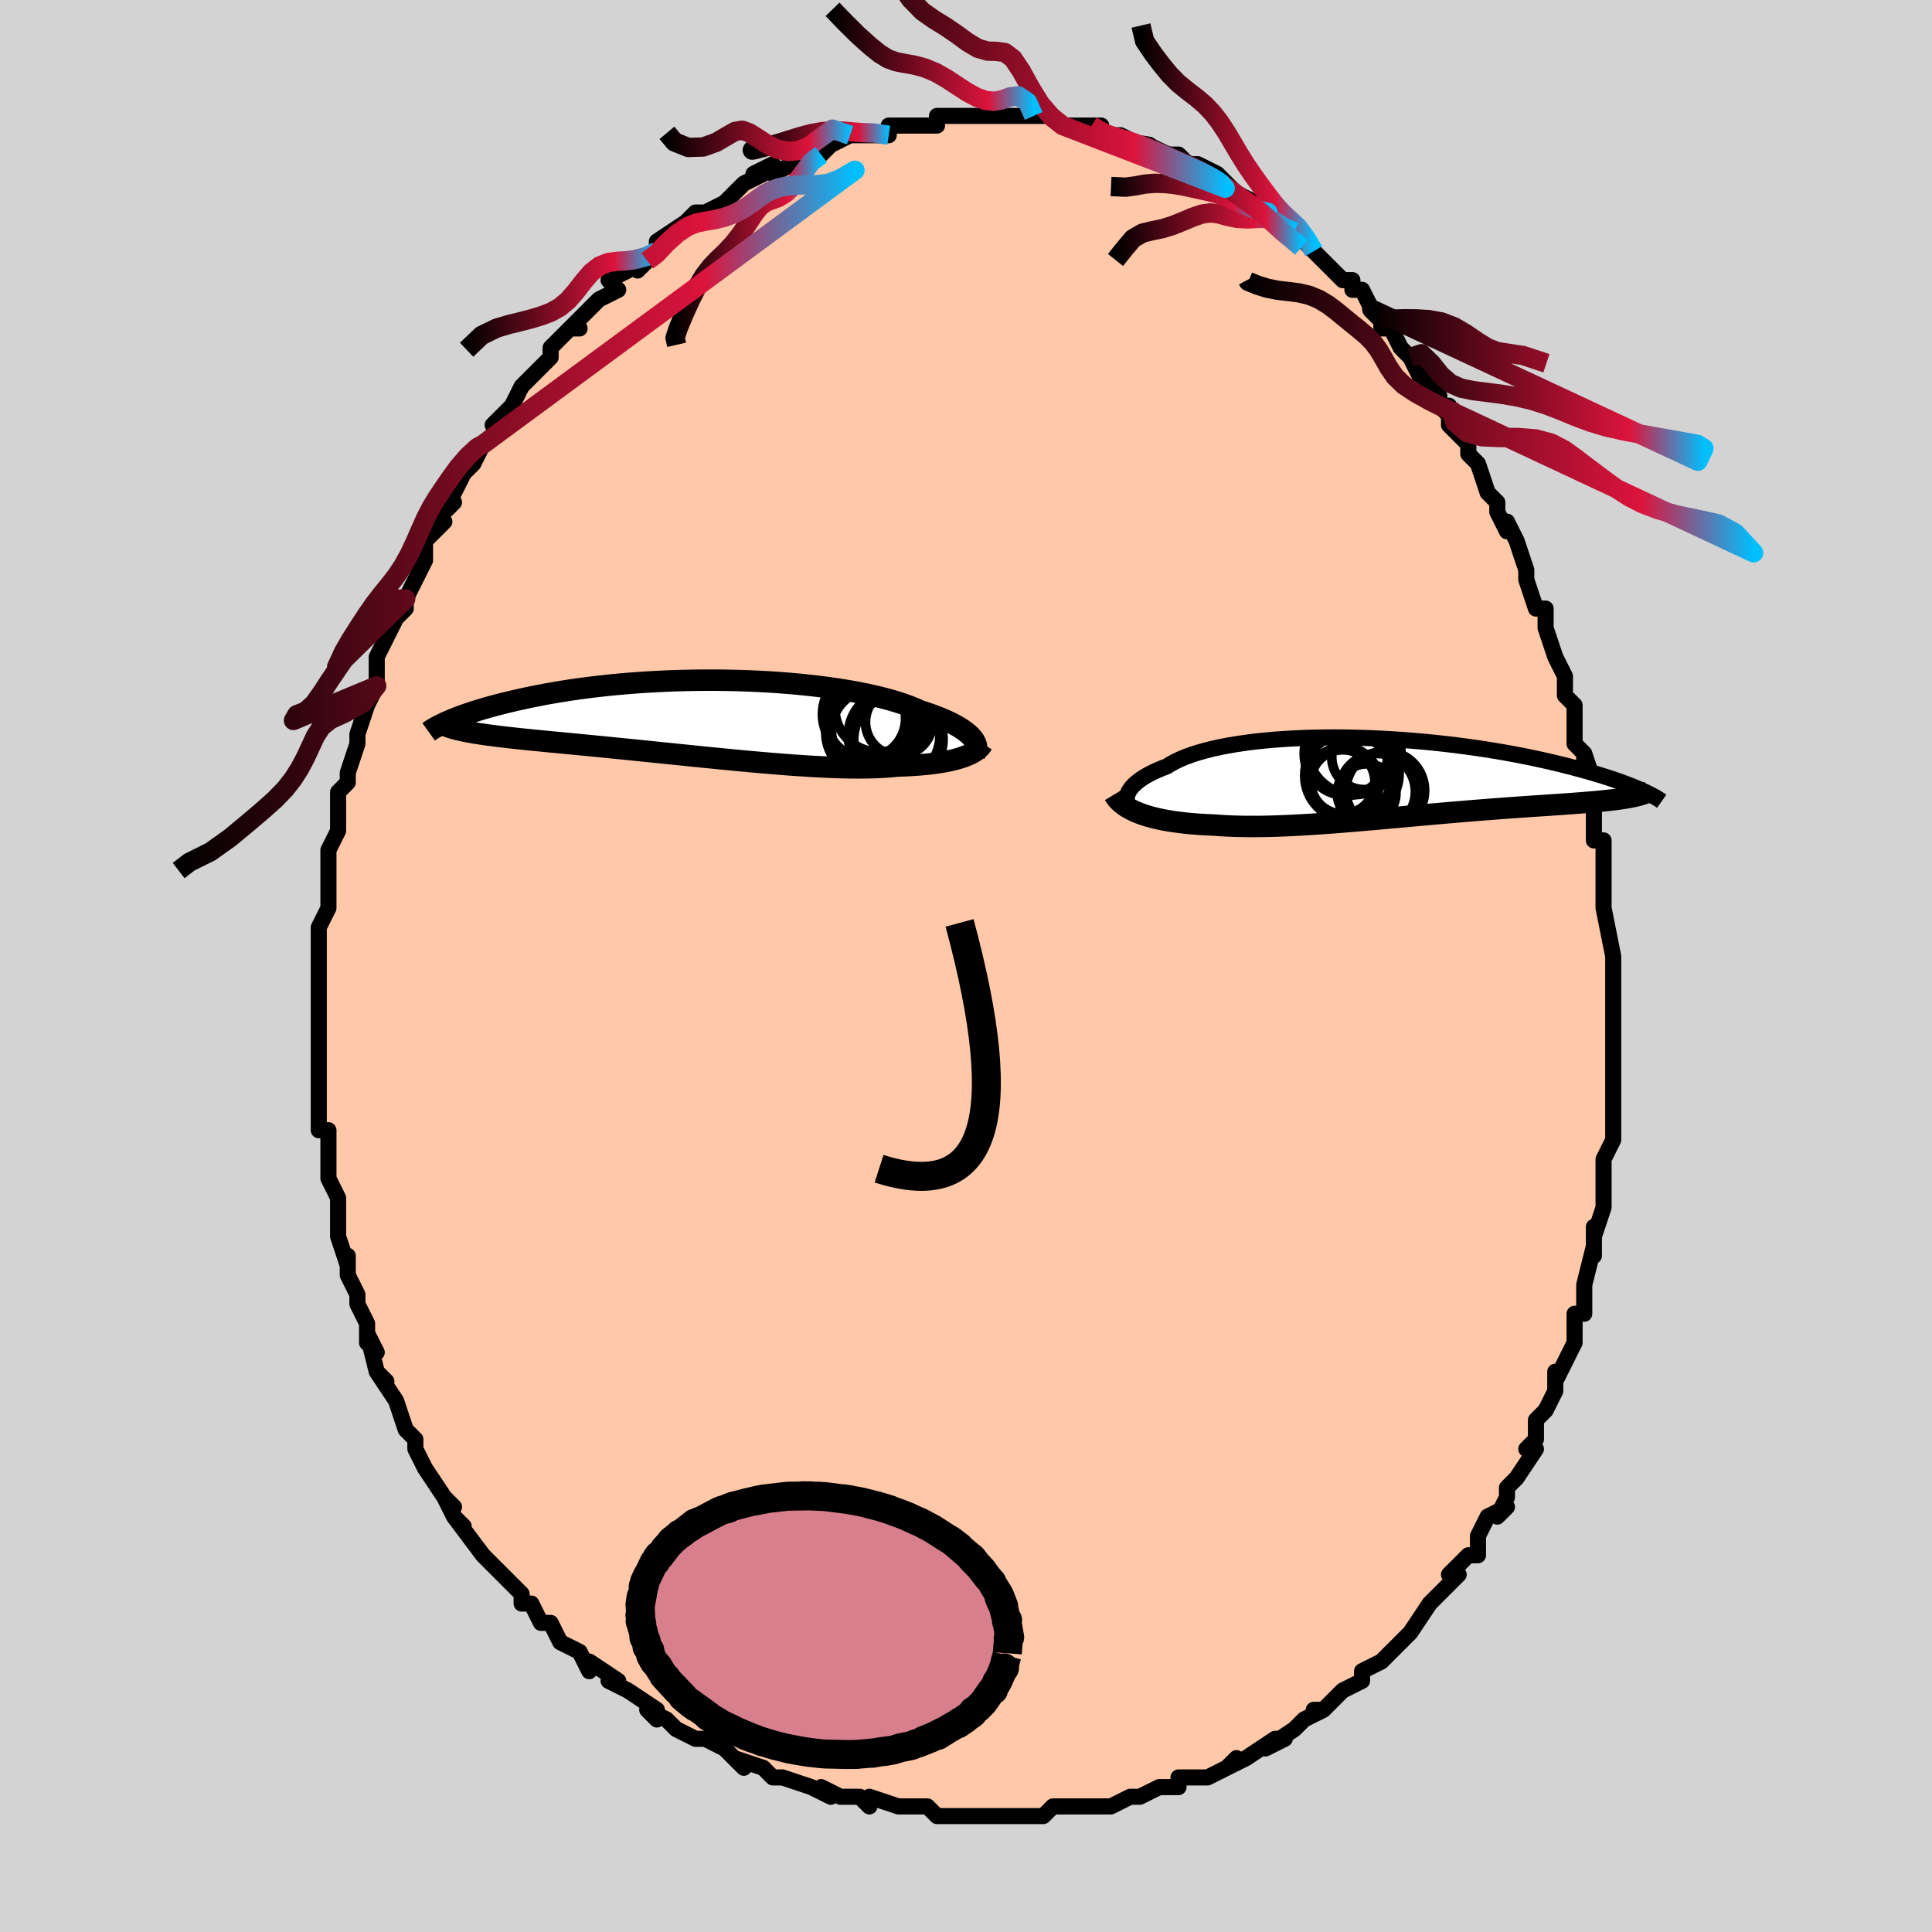 <svg viewBox="-100 -100 200 200" xmlns="http://www.w3.org/2000/svg" width="400" height="400" id="face-svg"><defs><clipPath id="leftEyeClipPath"><polyline points="28.139,2.053,27.974,1.867,27.781,1.68,27.56,1.49,27.312,1.3,27.035,1.109,26.73,0.917,26.397,0.726,26.037,0.535,25.648,0.345,25.232,0.157,24.788,-0.03,24.318,-0.214,23.821,-0.396,23.298,-0.576,22.749,-0.752,22.258,-0.976,21.721,-1.196,21.139,-1.411,20.514,-1.621,19.846,-1.824,19.137,-2.021,18.389,-2.211,17.602,-2.393,16.78,-2.566,15.923,-2.731,15.035,-2.886,14.117,-3.031,13.172,-3.166,12.202,-3.291,11.21,-3.405,10.199,-3.509,9.171,-3.601,8.128,-3.682,7.074,-3.752,6.01,-3.81,4.94,-3.857,3.866,-3.893,2.79,-3.917,1.715,-3.931,0.643,-3.933,-0.423,-3.925,-1.482,-3.906,-2.531,-3.877,-3.569,-3.838,-4.593,-3.789,-5.601,-3.731,-6.593,-3.665,-7.566,-3.589,-8.52,-3.506,-9.452,-3.416,-10.363,-3.318,-11.25,-3.214,-12.113,-3.104,-12.951,-2.988,-13.764,-2.867,-14.551,-2.742,-15.313,-2.614,-16.049,-2.482,-16.758,-2.347,-17.442,-2.211,-18.1,-2.072,-18.734,-1.933,-19.343,-1.794,-19.929,-1.655,-20.493,-1.517,-21.034,-1.379,-21.554,-1.24,-22.052,-1.102,-22.529,-0.964,-22.986,-0.826,-23.421,-0.689,-23.836,-0.553,-24.231,-0.419,-24.606,-0.286,-24.962,-0.155,-25.298,-0.025,-25.617,0.102,-25.917,0.227,-26.199,0.349,-25.093,1.196,-24.805,1.264,-24.502,1.329,-24.182,1.394,-23.846,1.456,-23.494,1.518,-23.124,1.579,-22.737,1.638,-22.333,1.697,-21.911,1.755,-21.472,1.813,-21.016,1.871,-20.542,1.929,-20.05,1.986,-19.54,2.044,-19.012,2.102,-18.464,2.16,-17.897,2.218,-17.309,2.277,-16.701,2.337,-16.073,2.398,-15.423,2.461,-14.753,2.525,-14.063,2.591,-13.351,2.659,-12.62,2.729,-11.869,2.802,-11.099,2.877,-10.31,2.954,-9.503,3.034,-8.679,3.116,-7.838,3.2,-6.981,3.286,-6.11,3.375,-5.226,3.465,-4.329,3.557,-3.421,3.649,-2.503,3.743,-1.577,3.838,-0.643,3.933,0.296,4.028,1.239,4.122,2.185,4.216,3.132,4.308,4.079,4.398,5.023,4.485,5.964,4.57,6.899,4.651,7.826,4.728,8.745,4.801,9.652,4.868,10.548,4.929,11.429,4.984,12.295,5.032,13.144,5.072,13.974,5.105,14.783,5.128,15.571,5.143,16.336,5.148,17.076,5.143,17.791,5.128,18.48,5.102,19.142,5.066,19.775,5.018,20.379,4.959,20.972,4.938,21.549,4.912,22.107,4.878,22.648,4.839,23.17,4.793,23.673,4.741,24.157,4.682,24.62,4.617,25.064,4.545,25.487,4.467,25.889,4.383,26.269,4.292,26.628,4.196,26.965,4.093,27.28,3.985"></polyline></clipPath><clipPath id="rightEyeClipPath"><polyline points="-27.537,2.053,-27.49,1.837,-27.411,1.618,-27.298,1.397,-27.152,1.176,-26.972,0.955,-26.759,0.734,-26.514,0.514,-26.235,0.296,-25.924,0.08,-25.58,-0.133,-25.205,-0.342,-24.798,-0.547,-24.36,-0.748,-23.892,-0.944,-23.395,-1.135,-22.966,-1.402,-22.488,-1.659,-21.96,-1.907,-21.383,-2.144,-20.759,-2.369,-20.088,-2.583,-19.374,-2.784,-18.616,-2.972,-17.818,-3.146,-16.982,-3.307,-16.111,-3.453,-15.205,-3.586,-14.269,-3.704,-13.305,-3.807,-12.316,-3.897,-11.304,-3.971,-10.272,-4.032,-9.223,-4.078,-8.16,-4.11,-7.085,-4.129,-6.002,-4.134,-4.913,-4.126,-3.82,-4.105,-2.727,-4.072,-1.636,-4.027,-0.549,-3.971,0.532,-3.904,1.603,-3.826,2.663,-3.738,3.711,-3.641,4.743,-3.535,5.759,-3.421,6.756,-3.299,7.733,-3.171,8.689,-3.036,9.622,-2.895,10.532,-2.749,11.418,-2.599,12.278,-2.445,13.112,-2.287,13.921,-2.127,14.702,-1.964,15.457,-1.8,16.185,-1.636,16.887,-1.47,17.562,-1.305,18.212,-1.141,18.837,-0.977,19.438,-0.815,20.016,-0.655,20.571,-0.497,21.104,-0.34,21.614,-0.184,22.103,-0.03,22.57,0.123,23.015,0.274,23.44,0.422,23.843,0.568,24.227,0.712,24.59,0.852,24.934,0.99,25.259,1.125,25.565,1.257,25.853,1.385,24.328,2.099,24.033,2.149,23.724,2.198,23.401,2.244,23.063,2.289,22.71,2.333,22.342,2.375,21.959,2.417,21.561,2.457,21.149,2.496,20.721,2.535,20.279,2.573,19.821,2.611,19.349,2.649,18.863,2.686,18.36,2.724,17.841,2.761,17.305,2.799,16.752,2.836,16.182,2.874,15.595,2.914,14.99,2.954,14.37,2.996,13.732,3.04,13.078,3.085,12.408,3.132,11.723,3.182,11.022,3.234,10.307,3.288,9.577,3.345,8.833,3.404,8.076,3.465,7.307,3.529,6.526,3.594,5.734,3.662,4.932,3.732,4.12,3.804,3.299,3.877,2.471,3.952,1.636,4.027,0.794,4.104,-0.052,4.18,-0.902,4.257,-1.756,4.333,-2.611,4.408,-3.467,4.482,-4.324,4.554,-5.179,4.624,-6.032,4.691,-6.882,4.755,-7.728,4.814,-8.568,4.87,-9.402,4.92,-10.228,4.964,-11.046,5.003,-11.854,5.034,-12.652,5.059,-13.438,5.076,-14.212,5.084,-14.972,5.084,-15.717,5.074,-16.448,5.055,-17.162,5.025,-17.859,4.986,-18.538,4.936,-19.154,4.909,-19.758,4.876,-20.35,4.836,-20.928,4.788,-21.493,4.732,-22.043,4.669,-22.579,4.598,-23.098,4.518,-23.602,4.43,-24.088,4.333,-24.557,4.228,-25.007,4.113,-25.438,3.99,-25.849,3.857,-26.24,3.715"></polyline></clipPath><filter id="fuzzy"><feTurbulence id="turbulence" baseFrequency="0.05" numOctaves="3" type="noise" result="noise"></feTurbulence><feDisplacementMap in="SourceGraphic" in2="noise" scale="2"></feDisplacementMap></filter><linearGradient id="rainbowGradient" x1="0%" y1="0%" x2="100%" y2="0%"><stop offset="0%" style="stop-color: rgb(0, 0, 0);  stop-opacity: 1"></stop><stop offset="77.808%" style="stop-color: rgb(220, 20, 60);  stop-opacity: 1"></stop><stop offset="100%" style="stop-color: rgb(0, 191, 255);  stop-opacity: 1"></stop></linearGradient></defs><title>That&#39;s an ugly face</title><desc>CREATED BY XUAN TANG, MORE INFO AT TXSTC55.GITHUB.IO</desc><rect x="-100" y="-100" width="100%" height="100%" opacity="1" fill="rgb(211, 211, 211)"></rect><polyline id="faceContour" points="67,1,67,3,67,3,67,5,67,5,67,8,67,9,67,11,67,11,67,13,67,16,67,16,67,18,67,18,66,20,66,20,66,23,66,24,66,25,65,28,65,27,65,30,65,29,64,33,64,35,64,36,63,36,63,38,63,39,62,41,61,43,61,42,61,44,61,44,60,46,59,47,59,49,58,50,59,50,57,53,56,54,56,55,55,57,56,56,54,57,53,59,53,59,53,61,52,61,50,63,51,63,48,66,49,65,48,66,48,66,46,69,46,69,44,71,44,71,43,72,41,73,41,74,41,74,39,75,39,75,37,77,36,77,37,77,35,78,34,79,31,81,33,80,32,80,29,82,29,82,27,83,28,82,27,83,25,84,23,84,22,84,22,85,21,85,20,85,18,86,17,86,15,87,14,87,13,87,12,87,13,87,11,87,9,87,8,88,7,88,6,88,5,88,3,88,3,88,1,88,0,88,0,88,-3,88,-3,88,-4,87,-6,87,-7,87,-7,87,-10,86,-10,87,-11,86,-12,86,-13,86,-15,85,-14,86,-16,85,-19,84,-20,84,-20,84,-21,83,-24,82,-23,83,-24,82,-25,81,-27,80,-28,80,-30,79,-31,78,-31,78,-33,77,-32,78,-32,77,-35,75,-37,74,-36,74,-36,74,-39,72,-39,73,-40,71,-42,70,-42,70,-43,68,-44,68,-45,66,-46,66,-46,65,-47,64,-49,62,-49,62,-49,62,-50,61,-50,61,-53,57,-52,58,-53,57,-54,55,-53,56,-54,55,-56,52,-56,52,-57,50,-57,50,-57,49,-58,48,-59,45,-59,45,-61,42,-60,43,-61,42,-62,38,-61,40,-62,39,-62,37,-63,35,-63,34,-64,32,-64,31,-64,30,-64,31,-65,28,-65,28,-65,25,-65,24,-66,22,-66,21,-66,20,-66,19,-66,17,-67,17,-67,13,-67,15,-67,11,-67,10,-67,9,-67,8,-67,6,-67,6,-67,2,-67,1,-67,1,-67,0,-67,-3,-67,-3,-67,-3,-67,-4,-66,-6,-66,-8,-66,-9,-66,-9,-66,-12,-65,-14,-65,-16,-65,-15,-65,-18,-64,-19,-64,-19,-64,-20,-63,-23,-63,-24,-63,-24,-63,-24,-62,-27,-61,-29,-61,-30,-61,-30,-61,-32,-60,-34,-59,-36,-58,-37,-58,-38,-58,-38,-58,-38,-56,-42,-56,-42,-56,-44,-54,-46,-55,-46,-53,-48,-54,-47,-53,-49,-52,-51,-51,-52,-50,-54,-50,-54,-50,-54,-48,-56,-49,-56,-48,-57,-47,-58,-46,-60,-44,-62,-44,-62,-43,-63,-43,-64,-42,-65,-41,-66,-40,-66,-41,-66,-38,-69,-38,-69,-36,-70,-37,-71,-35,-72,-35,-72,-34,-73,-34,-72,-33,-73,-32,-74,-32,-75,-29,-77,-28,-78,-28,-78,-28,-78,-27,-78,-25,-79,-23,-81,-23,-81,-21,-82,-22,-82,-22,-82,-20,-83,-20,-82,-18,-83,-18,-83,-16,-84,-15,-84,-14,-85,-12,-86,-12,-86,-11,-86,-10,-86,-8,-86,-8,-87,-7,-87,-7,-87,-7,-87,-4,-87,-3,-87,-3,-88,-1,-88,0,-88,0,-88,3,-88,3,-88,3,-88,5,-88,4,-88,7,-88,7,-88,9,-88,10,-87,11,-87,12,-87,13,-87,14,-87,14,-86,16,-86,16,-86,18,-85,19,-85,19,-85,20,-84,22,-84,23,-83,23,-83,24,-83,26,-82,27,-81,26,-82,27,-81,28,-80,30,-79,31,-78,32,-78,31,-78,33,-76,34,-76,35,-75,36,-74,36,-74,37,-73,39,-71,40,-71,40,-70,41,-70,42,-68,43,-67,43,-66,44,-66,44,-66,45,-64,46,-63,46,-63,47,-61,49,-59,49,-58,50,-57,50,-58,50,-56,52,-54,52,-53,53,-52,53,-52,54,-49,55,-48,55,-47,56,-45,56,-46,57,-44,58,-41,58,-41,58,-41,58,-40,59,-37,60,-37,60,-35,60,-35,61,-32,62,-30,62,-29,62,-28,63,-27,63,-26,63,-23,64,-22,64,-21,64,-22,65,-19,65,-18,65,-14,65,-13,66,-13,66,-12,66,-10,66,-8,66,-7,66,-6,66,-6,67,-1,67,-1,67,1,67,3" fill="#ffc9a9" stroke="black" stroke-width="1.667" stroke-linejoin="round" filter="url(#fuzzy)"></polyline><g transform="translate(44.188 -19.528)"><polyline id="rightCountour" points="-27.537,2.053,-27.49,1.837,-27.411,1.618,-27.298,1.397,-27.152,1.176,-26.972,0.955,-26.759,0.734,-26.514,0.514,-26.235,0.296,-25.924,0.08,-25.58,-0.133,-25.205,-0.342,-24.798,-0.547,-24.36,-0.748,-23.892,-0.944,-23.395,-1.135,-22.966,-1.402,-22.488,-1.659,-21.96,-1.907,-21.383,-2.144,-20.759,-2.369,-20.088,-2.583,-19.374,-2.784,-18.616,-2.972,-17.818,-3.146,-16.982,-3.307,-16.111,-3.453,-15.205,-3.586,-14.269,-3.704,-13.305,-3.807,-12.316,-3.897,-11.304,-3.971,-10.272,-4.032,-9.223,-4.078,-8.16,-4.11,-7.085,-4.129,-6.002,-4.134,-4.913,-4.126,-3.82,-4.105,-2.727,-4.072,-1.636,-4.027,-0.549,-3.971,0.532,-3.904,1.603,-3.826,2.663,-3.738,3.711,-3.641,4.743,-3.535,5.759,-3.421,6.756,-3.299,7.733,-3.171,8.689,-3.036,9.622,-2.895,10.532,-2.749,11.418,-2.599,12.278,-2.445,13.112,-2.287,13.921,-2.127,14.702,-1.964,15.457,-1.8,16.185,-1.636,16.887,-1.47,17.562,-1.305,18.212,-1.141,18.837,-0.977,19.438,-0.815,20.016,-0.655,20.571,-0.497,21.104,-0.34,21.614,-0.184,22.103,-0.03,22.57,0.123,23.015,0.274,23.44,0.422,23.843,0.568,24.227,0.712,24.59,0.852,24.934,0.99,25.259,1.125,25.565,1.257,25.853,1.385,24.328,2.099,24.033,2.149,23.724,2.198,23.401,2.244,23.063,2.289,22.71,2.333,22.342,2.375,21.959,2.417,21.561,2.457,21.149,2.496,20.721,2.535,20.279,2.573,19.821,2.611,19.349,2.649,18.863,2.686,18.36,2.724,17.841,2.761,17.305,2.799,16.752,2.836,16.182,2.874,15.595,2.914,14.99,2.954,14.37,2.996,13.732,3.04,13.078,3.085,12.408,3.132,11.723,3.182,11.022,3.234,10.307,3.288,9.577,3.345,8.833,3.404,8.076,3.465,7.307,3.529,6.526,3.594,5.734,3.662,4.932,3.732,4.12,3.804,3.299,3.877,2.471,3.952,1.636,4.027,0.794,4.104,-0.052,4.18,-0.902,4.257,-1.756,4.333,-2.611,4.408,-3.467,4.482,-4.324,4.554,-5.179,4.624,-6.032,4.691,-6.882,4.755,-7.728,4.814,-8.568,4.87,-9.402,4.92,-10.228,4.964,-11.046,5.003,-11.854,5.034,-12.652,5.059,-13.438,5.076,-14.212,5.084,-14.972,5.084,-15.717,5.074,-16.448,5.055,-17.162,5.025,-17.859,4.986,-18.538,4.936,-19.154,4.909,-19.758,4.876,-20.35,4.836,-20.928,4.788,-21.493,4.732,-22.043,4.669,-22.579,4.598,-23.098,4.518,-23.602,4.43,-24.088,4.333,-24.557,4.228,-25.007,4.113,-25.438,3.99,-25.849,3.857,-26.24,3.715" fill="white" stroke="white" stroke-width="0" stroke-linejoin="round" filter="url(#fuzzy)"></polyline></g><g transform="translate(-27.476 -25.657)"><polyline id="leftCountour" points="28.139,2.053,27.974,1.867,27.781,1.68,27.56,1.49,27.312,1.3,27.035,1.109,26.73,0.917,26.397,0.726,26.037,0.535,25.648,0.345,25.232,0.157,24.788,-0.03,24.318,-0.214,23.821,-0.396,23.298,-0.576,22.749,-0.752,22.258,-0.976,21.721,-1.196,21.139,-1.411,20.514,-1.621,19.846,-1.824,19.137,-2.021,18.389,-2.211,17.602,-2.393,16.78,-2.566,15.923,-2.731,15.035,-2.886,14.117,-3.031,13.172,-3.166,12.202,-3.291,11.21,-3.405,10.199,-3.509,9.171,-3.601,8.128,-3.682,7.074,-3.752,6.01,-3.81,4.94,-3.857,3.866,-3.893,2.79,-3.917,1.715,-3.931,0.643,-3.933,-0.423,-3.925,-1.482,-3.906,-2.531,-3.877,-3.569,-3.838,-4.593,-3.789,-5.601,-3.731,-6.593,-3.665,-7.566,-3.589,-8.52,-3.506,-9.452,-3.416,-10.363,-3.318,-11.25,-3.214,-12.113,-3.104,-12.951,-2.988,-13.764,-2.867,-14.551,-2.742,-15.313,-2.614,-16.049,-2.482,-16.758,-2.347,-17.442,-2.211,-18.1,-2.072,-18.734,-1.933,-19.343,-1.794,-19.929,-1.655,-20.493,-1.517,-21.034,-1.379,-21.554,-1.24,-22.052,-1.102,-22.529,-0.964,-22.986,-0.826,-23.421,-0.689,-23.836,-0.553,-24.231,-0.419,-24.606,-0.286,-24.962,-0.155,-25.298,-0.025,-25.617,0.102,-25.917,0.227,-26.199,0.349,-25.093,1.196,-24.805,1.264,-24.502,1.329,-24.182,1.394,-23.846,1.456,-23.494,1.518,-23.124,1.579,-22.737,1.638,-22.333,1.697,-21.911,1.755,-21.472,1.813,-21.016,1.871,-20.542,1.929,-20.05,1.986,-19.54,2.044,-19.012,2.102,-18.464,2.16,-17.897,2.218,-17.309,2.277,-16.701,2.337,-16.073,2.398,-15.423,2.461,-14.753,2.525,-14.063,2.591,-13.351,2.659,-12.62,2.729,-11.869,2.802,-11.099,2.877,-10.31,2.954,-9.503,3.034,-8.679,3.116,-7.838,3.2,-6.981,3.286,-6.11,3.375,-5.226,3.465,-4.329,3.557,-3.421,3.649,-2.503,3.743,-1.577,3.838,-0.643,3.933,0.296,4.028,1.239,4.122,2.185,4.216,3.132,4.308,4.079,4.398,5.023,4.485,5.964,4.57,6.899,4.651,7.826,4.728,8.745,4.801,9.652,4.868,10.548,4.929,11.429,4.984,12.295,5.032,13.144,5.072,13.974,5.105,14.783,5.128,15.571,5.143,16.336,5.148,17.076,5.143,17.791,5.128,18.48,5.102,19.142,5.066,19.775,5.018,20.379,4.959,20.972,4.938,21.549,4.912,22.107,4.878,22.648,4.839,23.17,4.793,23.673,4.741,24.157,4.682,24.62,4.617,25.064,4.545,25.487,4.467,25.889,4.383,26.269,4.292,26.628,4.196,26.965,4.093,27.28,3.985" fill="white" stroke="white" stroke-width="0" stroke-linejoin="round" filter="url(#fuzzy)"></polyline></g><g transform="translate(44.188 -19.528)"><polyline id="rightUpper" points="-26.283,3.883,-26.539,3.742,-26.768,3.59,-26.969,3.425,-27.142,3.251,-27.285,3.068,-27.399,2.877,-27.481,2.679,-27.532,2.475,-27.55,2.266,-27.537,2.053,-27.49,1.837,-27.411,1.618,-27.298,1.397,-27.152,1.176,-26.972,0.955,-26.759,0.734,-26.514,0.514,-26.235,0.296,-25.924,0.08,-25.58,-0.133,-25.205,-0.342,-24.798,-0.547,-24.36,-0.748,-23.892,-0.944,-23.395,-1.135,-22.966,-1.402,-22.488,-1.659,-21.96,-1.907,-21.383,-2.144,-20.759,-2.369,-20.088,-2.583,-19.374,-2.784,-18.616,-2.972,-17.818,-3.146,-16.982,-3.307,-16.111,-3.453,-15.205,-3.586,-14.269,-3.704,-13.305,-3.807,-12.316,-3.897,-11.304,-3.971,-10.272,-4.032,-9.223,-4.078,-8.16,-4.11,-7.085,-4.129,-6.002,-4.134,-4.913,-4.126,-3.82,-4.105,-2.727,-4.072,-1.636,-4.027,-0.549,-3.971,0.532,-3.904,1.603,-3.826,2.663,-3.738,3.711,-3.641,4.743,-3.535,5.759,-3.421,6.756,-3.299,7.733,-3.171,8.689,-3.036,9.622,-2.895,10.532,-2.749,11.418,-2.599,12.278,-2.445,13.112,-2.287,13.921,-2.127,14.702,-1.964,15.457,-1.8,16.185,-1.636,16.887,-1.47,17.562,-1.305,18.212,-1.141,18.837,-0.977,19.438,-0.815,20.016,-0.655,20.571,-0.497,21.104,-0.34,21.614,-0.184,22.103,-0.03,22.57,0.123,23.015,0.274,23.44,0.422,23.843,0.568,24.227,0.712,24.59,0.852,24.934,0.99,25.259,1.125,25.565,1.257,25.853,1.385,26.123,1.51,26.376,1.631,26.612,1.749,26.831,1.864,27.035,1.975,27.223,2.082,27.397,2.186,27.555,2.286,27.7,2.383,27.832,2.476" fill="none" stroke="black" stroke-width="1.667" stroke-linejoin="round" filter="url(#fuzzy)"></polyline><polyline id="rightLower" points="-28.849,1.776,-28.706,2.013,-28.535,2.24,-28.336,2.458,-28.11,2.666,-27.859,2.864,-27.582,3.054,-27.281,3.233,-26.957,3.403,-26.609,3.564,-26.24,3.715,-25.849,3.857,-25.438,3.99,-25.007,4.113,-24.557,4.228,-24.088,4.333,-23.602,4.43,-23.098,4.518,-22.579,4.598,-22.043,4.669,-21.493,4.732,-20.928,4.788,-20.35,4.836,-19.758,4.876,-19.154,4.909,-18.538,4.936,-17.859,4.986,-17.162,5.025,-16.448,5.055,-15.717,5.074,-14.972,5.084,-14.212,5.084,-13.438,5.076,-12.652,5.059,-11.854,5.034,-11.046,5.003,-10.228,4.964,-9.402,4.92,-8.568,4.87,-7.728,4.814,-6.882,4.755,-6.032,4.691,-5.179,4.624,-4.324,4.554,-3.467,4.482,-2.611,4.408,-1.756,4.333,-0.902,4.257,-0.052,4.18,0.794,4.104,1.636,4.027,2.471,3.952,3.299,3.877,4.12,3.804,4.932,3.732,5.734,3.662,6.526,3.594,7.307,3.529,8.076,3.465,8.833,3.404,9.577,3.345,10.307,3.288,11.022,3.234,11.723,3.182,12.408,3.132,13.078,3.085,13.732,3.04,14.37,2.996,14.99,2.954,15.595,2.914,16.182,2.874,16.752,2.836,17.305,2.799,17.841,2.761,18.36,2.724,18.863,2.686,19.349,2.649,19.821,2.611,20.279,2.573,20.721,2.535,21.149,2.496,21.561,2.457,21.959,2.417,22.342,2.375,22.71,2.333,23.063,2.289,23.401,2.244,23.724,2.198,24.033,2.149,24.328,2.099,24.608,2.047,24.874,1.993,25.125,1.937,25.363,1.878,25.588,1.817,25.799,1.754,25.997,1.689,26.182,1.622,26.354,1.552,26.515,1.48" fill="none" stroke="black" stroke-width="2.222" stroke-linejoin="round" filter="url(#fuzzy)"></polyline><!--[--><circle r="3.685" cx="-5.083" cy="0.528" stroke="black" fill="none" stroke-width="1" filter="url(#fuzzy)" clip-path="url(#rightEyeClipPath)"></circle><circle r="4.069" cx="-0.78" cy="1.364" stroke="black" fill="none" stroke-width="1" filter="url(#fuzzy)" clip-path="url(#rightEyeClipPath)"></circle><circle r="3.039" cx="-2.717" cy="1.645" stroke="black" fill="none" stroke-width="1" filter="url(#fuzzy)" clip-path="url(#rightEyeClipPath)"></circle><circle r="4.334" cx="-4.845" cy="-2.459" stroke="black" fill="none" stroke-width="1" filter="url(#fuzzy)" clip-path="url(#rightEyeClipPath)"></circle><circle r="4.868" cx="-4.218" cy="-0.42" stroke="black" fill="none" stroke-width="1" filter="url(#fuzzy)" clip-path="url(#rightEyeClipPath)"></circle><circle r="3.32" cx="-5.177" cy="0.465" stroke="black" fill="none" stroke-width="1" filter="url(#fuzzy)" clip-path="url(#rightEyeClipPath)"></circle><circle r="3.949" cx="-1.613" cy="1.479" stroke="black" fill="none" stroke-width="1" filter="url(#fuzzy)" clip-path="url(#rightEyeClipPath)"></circle><circle r="4.492" cx="-4.626" cy="-0.118" stroke="black" fill="none" stroke-width="1" filter="url(#fuzzy)" clip-path="url(#rightEyeClipPath)"></circle><circle r="4.85" cx="-4.016" cy="-3.058" stroke="black" fill="none" stroke-width="1" filter="url(#fuzzy)" clip-path="url(#rightEyeClipPath)"></circle><circle r="3.352" cx="-2.974" cy="-2.086" stroke="black" fill="none" stroke-width="1" filter="url(#fuzzy)" clip-path="url(#rightEyeClipPath)"></circle><!--]--></g><g transform="translate(-27.476 -25.657)"><polyline id="leftUpper" points="28.401,3.676,28.476,3.542,28.532,3.399,28.567,3.249,28.58,3.093,28.569,2.931,28.534,2.764,28.474,2.592,28.389,2.416,28.278,2.236,28.139,2.053,27.974,1.867,27.781,1.68,27.56,1.49,27.312,1.3,27.035,1.109,26.73,0.917,26.397,0.726,26.037,0.535,25.648,0.345,25.232,0.157,24.788,-0.03,24.318,-0.214,23.821,-0.396,23.298,-0.576,22.749,-0.752,22.258,-0.976,21.721,-1.196,21.139,-1.411,20.514,-1.621,19.846,-1.824,19.137,-2.021,18.389,-2.211,17.602,-2.393,16.78,-2.566,15.923,-2.731,15.035,-2.886,14.117,-3.031,13.172,-3.166,12.202,-3.291,11.21,-3.405,10.199,-3.509,9.171,-3.601,8.128,-3.682,7.074,-3.752,6.01,-3.81,4.94,-3.857,3.866,-3.893,2.79,-3.917,1.715,-3.931,0.643,-3.933,-0.423,-3.925,-1.482,-3.906,-2.531,-3.877,-3.569,-3.838,-4.593,-3.789,-5.601,-3.731,-6.593,-3.665,-7.566,-3.589,-8.52,-3.506,-9.452,-3.416,-10.363,-3.318,-11.25,-3.214,-12.113,-3.104,-12.951,-2.988,-13.764,-2.867,-14.551,-2.742,-15.313,-2.614,-16.049,-2.482,-16.758,-2.347,-17.442,-2.211,-18.1,-2.072,-18.734,-1.933,-19.343,-1.794,-19.929,-1.655,-20.493,-1.517,-21.034,-1.379,-21.554,-1.24,-22.052,-1.102,-22.529,-0.964,-22.986,-0.826,-23.421,-0.689,-23.836,-0.553,-24.231,-0.419,-24.606,-0.286,-24.962,-0.155,-25.298,-0.025,-25.617,0.102,-25.917,0.227,-26.199,0.349,-26.464,0.469,-26.713,0.586,-26.945,0.7,-27.161,0.811,-27.362,0.92,-27.548,1.025,-27.719,1.127,-27.876,1.226,-28.019,1.322,-28.149,1.415" fill="none" stroke="black" stroke-width="2.222" stroke-linejoin="round" filter="url(#fuzzy)"></polyline><polyline id="leftLower" points="29.185,2.654,29.097,2.802,28.986,2.948,28.853,3.091,28.696,3.231,28.517,3.368,28.315,3.501,28.09,3.629,27.843,3.753,27.573,3.872,27.28,3.985,26.965,4.093,26.628,4.196,26.269,4.292,25.889,4.383,25.487,4.467,25.064,4.545,24.62,4.617,24.157,4.682,23.673,4.741,23.17,4.793,22.648,4.839,22.107,4.878,21.549,4.912,20.972,4.938,20.379,4.959,19.775,5.018,19.142,5.066,18.48,5.102,17.791,5.128,17.076,5.143,16.336,5.148,15.571,5.143,14.783,5.128,13.974,5.105,13.144,5.072,12.295,5.032,11.429,4.984,10.548,4.929,9.652,4.868,8.745,4.801,7.826,4.728,6.899,4.651,5.964,4.57,5.023,4.485,4.079,4.398,3.132,4.308,2.185,4.216,1.239,4.122,0.296,4.028,-0.643,3.933,-1.577,3.838,-2.503,3.743,-3.421,3.649,-4.329,3.557,-5.226,3.465,-6.11,3.375,-6.981,3.286,-7.838,3.2,-8.679,3.116,-9.503,3.034,-10.31,2.954,-11.099,2.877,-11.869,2.802,-12.62,2.729,-13.351,2.659,-14.063,2.591,-14.753,2.525,-15.423,2.461,-16.073,2.398,-16.701,2.337,-17.309,2.277,-17.897,2.218,-18.464,2.16,-19.012,2.102,-19.54,2.044,-20.05,1.986,-20.542,1.929,-21.016,1.871,-21.472,1.813,-21.911,1.755,-22.333,1.697,-22.737,1.638,-23.124,1.579,-23.494,1.518,-23.846,1.456,-24.182,1.394,-24.502,1.329,-24.805,1.264,-25.093,1.196,-25.364,1.127,-25.62,1.056,-25.861,0.983,-26.087,0.908,-26.298,0.831,-26.496,0.752,-26.679,0.671,-26.849,0.587,-27.005,0.502,-27.149,0.414" fill="none" stroke="black" stroke-width="2.222" stroke-linejoin="round" filter="url(#fuzzy)"></polyline><!--[--><circle r="4.258" cx="17.808" cy="1.29" stroke="black" fill="none" stroke-width="1" filter="url(#fuzzy)" clip-path="url(#leftEyeClipPath)"></circle><circle r="4.627" cx="20.478" cy="2.212" stroke="black" fill="none" stroke-width="1" filter="url(#fuzzy)" clip-path="url(#leftEyeClipPath)"></circle><circle r="4.096" cx="17.127" cy="0.043" stroke="black" fill="none" stroke-width="1" filter="url(#fuzzy)" clip-path="url(#leftEyeClipPath)"></circle><circle r="4.985" cx="18.211" cy="0.284" stroke="black" fill="none" stroke-width="1" filter="url(#fuzzy)" clip-path="url(#leftEyeClipPath)"></circle><circle r="4.744" cx="20.03" cy="1.789" stroke="black" fill="none" stroke-width="1" filter="url(#fuzzy)" clip-path="url(#leftEyeClipPath)"></circle><circle r="4.69" cx="17.306" cy="-0.397" stroke="black" fill="none" stroke-width="1" filter="url(#fuzzy)" clip-path="url(#leftEyeClipPath)"></circle><circle r="4.365" cx="17.515" cy="0.438" stroke="black" fill="none" stroke-width="1" filter="url(#fuzzy)" clip-path="url(#leftEyeClipPath)"></circle><circle r="3.471" cx="20.541" cy="0.399" stroke="black" fill="none" stroke-width="1" filter="url(#fuzzy)" clip-path="url(#leftEyeClipPath)"></circle><circle r="4.622" cx="17.578" cy="1.484" stroke="black" fill="none" stroke-width="1" filter="url(#fuzzy)" clip-path="url(#leftEyeClipPath)"></circle><circle r="4.554" cx="18.453" cy="-1.047" stroke="black" fill="none" stroke-width="1" filter="url(#fuzzy)" clip-path="url(#leftEyeClipPath)"></circle><!--]--></g><g id="hairs"><!--[--><polyline points="-8,-86,-9.571,-86.234,-10.697,-86.266,-11.665,-86.334,-12.654,-86.426,-13.731,-86.461,-14.877,-86.379,-16.045,-86.168,-17.188,-85.862,-18.279,-85.518,-19.308,-85.194,-20.27,-84.925,-21.14,-84.701,-21.829,-84.517,-22.121,-84.457,-21.661,-84.581" fill="none" stroke="url(#rainbowGradient)" stroke-width="2" stroke-linejoin="round" filter="url(#fuzzy)"></polyline><polyline points="-12,-86,-13.823,-86.634,-15.054,-85.75,-16.174,-84.902,-17.286,-84.418,-18.395,-84.31,-19.491,-84.542,-20.552,-85.044,-21.535,-85.681,-22.405,-86.243,-23.17,-86.521,-23.909,-86.396,-24.753,-85.913,-25.832,-85.277,-27.197,-84.783,-28.747,-84.734,-30.167,-85.302,-30.96,-86.246" fill="none" stroke="url(#rainbowGradient)" stroke-width="2" stroke-linejoin="round" filter="url(#fuzzy)"></polyline><polyline points="-15,-84,-16.032,-83.21,-16.973,-81.938,-17.818,-80.835,-18.613,-80.05,-19.362,-79.575,-20.055,-79.316,-20.687,-79.082,-21.281,-78.658,-21.882,-77.925,-22.54,-76.924,-23.281,-75.816,-24.087,-74.779,-24.908,-73.903,-25.692,-73.154,-26.423,-72.398,-27.124,-71.48,-27.831,-70.304,-28.543,-68.892,-29.211,-67.404,-29.769,-66.071,-30.117,-65.029,-29.951,-64.306" fill="none" stroke="url(#rainbowGradient)" stroke-width="2" stroke-linejoin="round" filter="url(#fuzzy)"></polyline><polyline points="-32,-74,-33.014,-73.466,-33.823,-73.244,-34.499,-73.086,-35.228,-72.997,-36.079,-72.955,-37.006,-72.834,-37.927,-72.473,-38.79,-71.795,-39.594,-70.863,-40.376,-69.845,-41.18,-68.923,-42.039,-68.201,-42.964,-67.684,-43.949,-67.308,-44.976,-66.999,-46.049,-66.719,-47.213,-66.436,-48.556,-66.045,-50.139,-65.278,-51.696,-63.795" fill="none" stroke="url(#rainbowGradient)" stroke-width="2" stroke-linejoin="round" filter="url(#fuzzy)"></polyline><polyline points="-33,-73,-32.034,-73.727,-30.992,-74.84,-29.877,-75.841,-28.863,-76.525,-27.943,-76.902,-27.012,-77.097,-26.005,-77.265,-24.938,-77.527,-23.889,-77.928,-22.941,-78.44,-22.134,-78.989,-21.45,-79.502,-20.826,-79.935,-20.186,-80.278,-19.468,-80.542,-18.636,-80.728,-17.684,-80.832,-16.623,-80.862,-15.474,-80.877,-14.272,-81.021,-13.013,-81.496,-11.494,-82.374,-50,-54,-50.594,-53.677,-51.572,-52.779,-52.552,-51.643,-53.397,-50.48,-54.124,-49.422,-54.769,-48.458,-55.356,-47.491,-55.905,-46.428,-56.441,-45.24,-56.997,-43.961,-57.6,-42.673,-58.264,-41.463,-58.977,-40.386,-59.715,-39.432,-60.459,-38.524,-61.215,-37.545,-62.01,-36.408,-62.859,-35.114,-63.706,-33.773,-64.406,-32.57,-64.825,-31.663,-65.149,-30.972,-58,-38,-58.168,-38.021,-58.807,-37.951,-59.728,-37.539,-60.727,-36.706,-61.712,-35.567,-62.635,-34.308,-63.477,-33.072,-64.262,-31.908,-65.046,-30.766,-65.858,-29.568,-66.681,-28.308,-67.502,-27.15,-68.375,-26.368,-69.275,-26.017,-69.621,-25.417,-61,-29,-62.404,-27.238,-64.298,-26.185,-65.793,-25.504,-66.723,-24.758,-67.335,-23.807,-67.852,-22.706,-68.383,-21.566,-68.971,-20.454,-69.652,-19.38,-70.483,-18.32,-71.536,-17.233,-72.853,-16.06,-74.418,-14.734,-76.198,-13.258,-78.217,-11.821,-80.386,-10.747,-81.506,-9.88" fill="none" stroke="url(#rainbowGradient)" stroke-width="2" stroke-linejoin="round" filter="url(#fuzzy)"></polyline><polyline points="50,-58,50.611,-56.286,51.848,-55.223,53.4,-54.783,55.195,-54.707,57.128,-54.711,58.988,-54.561,60.59,-54.131,61.907,-53.446,63.056,-52.625,64.167,-51.774,65.292,-50.931,66.413,-50.098,67.527,-49.288,68.693,-48.537,70.017,-47.861,71.607,-47.247,73.532,-46.703,75.727,-46.249,77.89,-45.768,79.632,-44.834,81.535,-42.772,49,-58,47.888,-58.568,46.494,-59.354,45.303,-60.14,44.421,-61.006,43.768,-61.945,43.237,-62.885,42.73,-63.75,42.174,-64.507,41.531,-65.172,40.804,-65.795,40.021,-66.424,39.209,-67.087,38.373,-67.775,37.494,-68.441,36.544,-69.016,35.515,-69.437,34.432,-69.689,33.336,-69.826,32.254,-69.952,31.183,-70.164,30.128,-70.494,29.232,-70.864,29.141,-71.032" fill="none" stroke="url(#rainbowGradient)" stroke-width="2" stroke-linejoin="round" filter="url(#fuzzy)"></polyline><polyline points="46,-63,47.154,-63.383,48.195,-62.37,49.16,-61.162,50.157,-60.298,51.259,-59.815,52.507,-59.561,53.908,-59.384,55.425,-59.188,56.993,-58.922,58.552,-58.558,60.074,-58.079,61.566,-57.501,63.071,-56.88,64.639,-56.291,66.316,-55.79,68.131,-55.381,70.087,-55.014,72.138,-54.645,74.127,-54.294,75.714,-54.003,76.39,-53.577,75.763,-52.25,42,-68,42.752,-67.242,43.509,-66.975,44.395,-66.973,45.418,-67.001,46.589,-66.993,47.883,-66.917,49.223,-66.674,50.533,-66.174,51.772,-65.445,52.924,-64.653,53.982,-64.001,54.985,-63.61,56.1,-63.437,57.66,-63.202,60.086,-62.397" fill="none" stroke="url(#rainbowGradient)" stroke-width="2" stroke-linejoin="round" filter="url(#fuzzy)"></polyline><polyline points="36,-74,35.218,-75.313,34.381,-76.451,33.481,-77.291,32.663,-78.058,31.931,-78.889,31.211,-79.819,30.457,-80.834,29.684,-81.905,28.941,-83.003,28.256,-84.103,27.618,-85.19,26.985,-86.257,26.313,-87.29,25.572,-88.26,24.751,-89.128,23.855,-89.892,22.91,-90.611,21.965,-91.386,21.07,-92.291,20.225,-93.323,19.366,-94.461,18.492,-95.757,18.113,-97.357" fill="none" stroke="url(#rainbowGradient)" stroke-width="2" stroke-linejoin="round" filter="url(#fuzzy)"></polyline><polyline points="15.477,-73.087,16.359,-74.193,17.288,-75.298,18.295,-75.878,19.323,-76.123,20.353,-76.334,21.396,-76.659,22.45,-77.084,23.478,-77.519,24.436,-77.844,25.31,-77.964,26.15,-77.856,27.047,-77.609,28.071,-77.393,29.203,-77.333,30.314,-77.394,31.259,-77.371,32.048,-77.054,32.92,-76.442,34,-76" fill="none" stroke="url(#rainbowGradient)" stroke-width="2" stroke-linejoin="round" filter="url(#fuzzy)"></polyline><polyline points="31,-78,31.26,-78.012,30.628,-78.157,29.59,-78.472,28.483,-78.91,27.489,-79.362,26.635,-79.73,25.854,-79.987,25.067,-80.177,24.233,-80.358,23.352,-80.555,22.435,-80.751,21.484,-80.91,20.494,-81.008,19.489,-81.025,18.514,-80.942,17.579,-80.766,16.537,-80.622,15.013,-80.693" fill="none" stroke="url(#rainbowGradient)" stroke-width="2" stroke-linejoin="round" filter="url(#fuzzy)"></polyline><polyline points="34.713,-74.384,33.76,-75.201,32.818,-75.969,32.019,-76.701,31.299,-77.371,30.534,-78.017,29.679,-78.674,28.774,-79.335,27.891,-79.967,27.077,-80.544,26.321,-81.065,25.58,-81.546,24.808,-82.008,23.985,-82.456,23.113,-82.887,22.199,-83.301,21.242,-83.71,20.276,-84.133,19.4,-84.559,18.71,-84.898,18,-85" fill="none" stroke="url(#rainbowGradient)" stroke-width="2" stroke-linejoin="round" filter="url(#fuzzy)"></polyline><polyline points="13,-87,13.719,-86.55,14.475,-86.15,15.355,-85.847,16.299,-85.569,17.246,-85.27,18.169,-84.939,19.075,-84.576,19.987,-84.183,20.913,-83.769,21.842,-83.352,22.76,-82.942,23.669,-82.533,24.567,-82.107,25.402,-81.667,26.038,-81.284,26.387,-81.019,26.838,-80.514,10,-87,8.86,-87.9,7.716,-89.223,6.668,-90.93,5.723,-92.649,4.858,-93.938,4.022,-94.563,3.157,-94.683,2.227,-94.71,1.225,-95.001,0.16,-95.635,-0.95,-96.447,-2.098,-97.232,-3.286,-97.96,-4.51,-98.822,-5.75,-100.09,-6.964,-101.889,-8.107,-104.06,-9.17,-106.199,-10.205,-107.875,-11.328,-108.924,-12.657,-109.705,-14.2,-110.989,-15.629,-112.008" fill="none" stroke="url(#rainbowGradient)" stroke-width="2" stroke-linejoin="round" filter="url(#fuzzy)"></polyline><polyline points="7,-88,6.378,-89.413,5.419,-90.08,4.557,-89.972,3.768,-89.681,2.968,-89.519,2.1,-89.588,1.149,-89.91,0.131,-90.457,-0.933,-91.148,-2.027,-91.868,-3.139,-92.499,-4.253,-92.964,-5.334,-93.254,-6.341,-93.432,-7.248,-93.61,-8.083,-93.913,-8.934,-94.438,-9.926,-95.236,-11.134,-96.319,-12.503,-97.672,-13.818,-99.032" fill="none" stroke="url(#rainbowGradient)" stroke-width="2" stroke-linejoin="round" filter="url(#fuzzy)"></polyline><!--]--></g><g id="lineNose"><path d="M -8.999 20.985, Q7.664 26.333,-0.668 -4.462" fill="none" stroke="black" stroke-width="3" stroke-linejoin="round" filter="url(#fuzzy)"></path></g><g id="mouth"><polyline points="4.234,71.378,4.032,72.105,4.02,72.274,3.787,72.892,3.988,72.674,3.848,72.8,3.35,73.914,3.3,74.034,3.198,74.073,3.131,74.327,2.84,74.778,2.847,74.951,2.669,74.987,1.958,76.005,1.795,76.237,1.212,76.828,0.737,77.154,0.698,77.352,-0.156,77.967,-0.685,78.284,-0.059,77.932,-0.849,78.464,-0.68,78.312,-1.804,78.957,-2.91,79.65,-2.152,79.153,-3.353,79.754,-4.421,80.187,-3.551,79.888,-4.896,80.425,-5.17,80.504,-5.534,80.651,-5.788,80.73,-6.745,80.915,-7.475,81.146,-8.354,81.306,-9.04,81.368,-7.993,81.223,-9.736,81.504,-9.128,81.405,-10.483,81.546,-11.576,81.627,-11.263,81.621,-11.327,81.621,-12.366,81.629,-14.597,81.574,-15.124,81.53,-15.167,81.527,-16.386,81.384,-15.987,81.437,-17.521,81.202,-16.679,81.341,-18.681,80.963,-17.578,81.19,-18.296,81.055,-18.961,80.892,-19.87,80.662,-21.125,80.284,-21.097,80.31,-21.648,80.094,-22.942,79.622,-22.063,79.96,-24.123,79.087,-24.042,79.09,-25.238,78.533,-25.66,78.29,-25.881,78.144,-26.732,77.651,-25.731,78.226,-26.339,77.893,-26.664,77.621,-28.201,76.505,-28.685,76.164,-27.978,76.727,-28.456,76.392,-29.344,75.649,-29.229,75.654,-30.367,74.466,-29.881,75.011,-31.31,73.46,-31.022,73.691,-31.112,73.62,-31.297,73.431,-31.842,72.57,-31.853,72.525,-32.291,72.019,-32.645,71.367,-32.737,70.814,-32.74,70.926,-33.023,70.489,-33.108,69.877,-33.234,69.573,-33.337,69.533,-33.389,68.975,-33.732,67.828,-33.563,68.076,-33.755,67.21,-33.68,67.192,-33.746,66.075,-33.63,65.3,-33.715,66.248,-33.408,64.529,-33.418,64.232,-33.271,64.037,-33.371,64.111,-32.969,63.08,-33.269,63.721,-33.052,63.337,-32.486,62.152,-32.297,61.752,-32.117,61.66,-31.819,61.031,-32.015,61.304,-31.715,61.108,-30.726,59.822,-31.202,60.34,-30.018,59.134,-30.502,59.518,-29.994,59.178,-29.66,58.812,-29.489,58.785,-28.077,57.678,-28.672,58.191,-27.642,57.502,-27.735,57.608,-25.915,56.646,-25.575,56.468,-25.307,56.352,-24.531,56.134,-24.735,56.156,-24.076,55.904,-24.039,55.915,-23.528,55.78,-22.715,55.564,-21.482,55.277,-20.738,55.166,-21.868,55.387,-20.982,55.178,-19.31,54.986,-18.573,54.9,-18.16,54.877,-18.694,54.914,-18.195,54.884,-16.039,54.853,-16.916,54.843,-16.378,54.85,-14.644,54.926,-15.317,54.884,-14.415,54.946,-14.389,54.953,-11.967,55.262,-12.589,55.164,-11,55.45,-11.034,55.442,-10.824,55.482,-9.174,55.905,-9.214,55.884,-7.863,56.298,-8.115,56.22,-8.433,56.11,-6.83,56.69,-5.862,57.07,-6.159,56.952,-4.993,57.486,-5.523,57.244,-4.707,57.601,-4.157,57.894,-3.456,58.266,-1.999,59.204,-1.759,59.348,-1.559,59.462,-0.666,60.15,-1.279,59.673,-0.343,60.477,0.334,61.056,0.627,61.278,1.109,61.894,0.545,61.326,0.595,61.394,1.427,62.238,2.276,63.335,1.67,62.5,2.013,62.99,2.341,63.403,2.663,63.762,2.832,64.114,3.455,65.113,3.906,66.276,3.406,65.296,3.574,65.745,3.864,66.329,4.232,67.82,4.19,67.824,4.305,67.699,4.225,67.758,4.522,69.5,4.441,69.428,4.369,69.612,4.376,69.888,4.274,71.144" fill="rgb(215,127,140)" stroke="black" stroke-width="3" stroke-linejoin="round" filter="url(#fuzzy)"></polyline></g></svg>